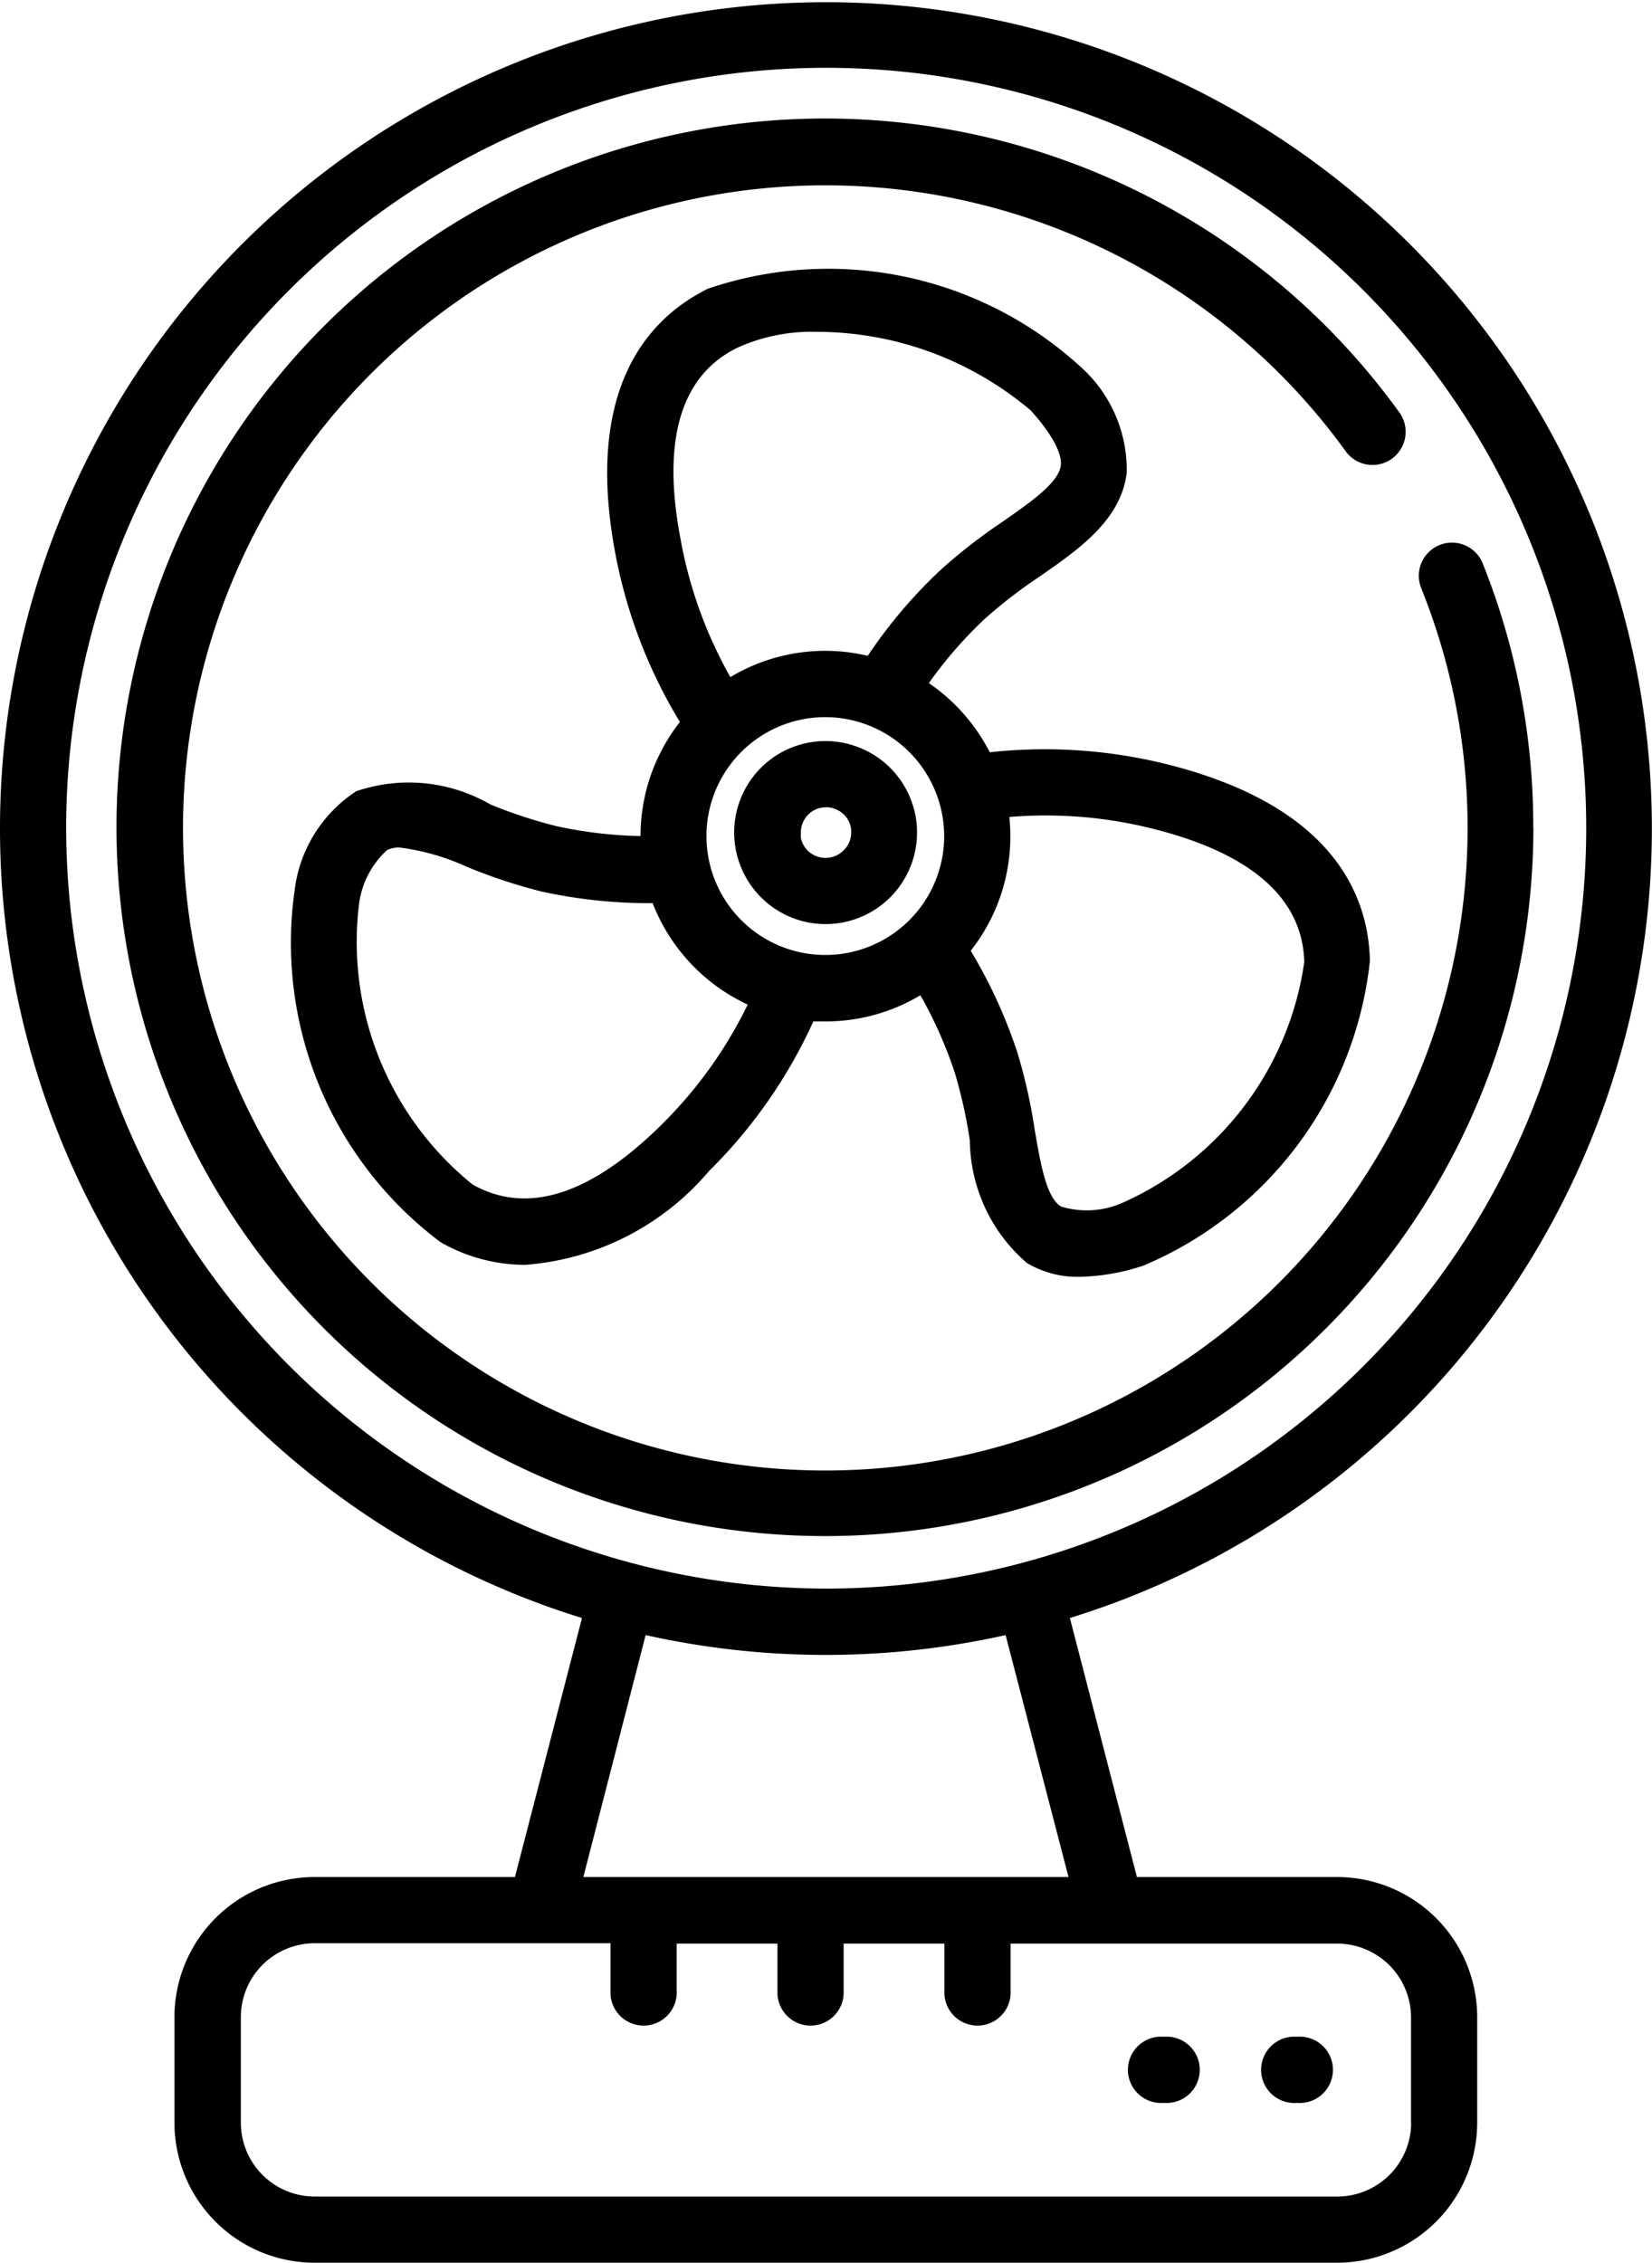 <svg xmlns="http://www.w3.org/2000/svg" width="13.259" height="18.152" viewBox="0 0 13.259 18.152"><g transform="translate(0 0)"><path d="M256.567,460.871h-.012a.266.266,0,1,0,0,.531h.012a.266.266,0,1,0,0-.531Zm0,0" transform="translate(-247.22 -444.532)"/><path d="M286.746,460.871h-.012a.266.266,0,1,0,0,.531h.012a.266.266,0,1,0,0-.531Zm0,0" transform="translate(-276.33 -444.532)"/><path d="M38.721,32.586a5.672,5.672,0,0,0-.406-2.118.266.266,0,1,0-.493.2,5.155,5.155,0,1,1-.6-1.09.266.266,0,0,0,.431-.311,5.686,5.686,0,1,0,1.069,3.321Zm0,0" transform="translate(-26.415 -25.949)"/><path d="M67.241,67.958a1.369,1.369,0,0,0,.676.182,2.142,2.142,0,0,0,1.479-.753,4.03,4.03,0,0,0,.837-1.2c.032,0,.064,0,.1,0a1.475,1.475,0,0,0,.759-.21,3.476,3.476,0,0,1,.276.621,3.866,3.866,0,0,1,.121.545,1.314,1.314,0,0,0,.458.982.793.793,0,0,0,.425.111,1.749,1.749,0,0,0,.508-.089h0A3,3,0,0,0,74.7,65.7c-.012-.529-.3-1.23-1.59-1.566a4.05,4.05,0,0,0-1.461-.106,1.5,1.5,0,0,0-.489-.555,3.419,3.419,0,0,1,.446-.513,3.873,3.873,0,0,1,.442-.341c.321-.223.652-.454.7-.831a1.109,1.109,0,0,0-.374-.856h0a3,3,0,0,0-2.987-.623c-.474.234-.989.79-.747,2.105a4.044,4.044,0,0,0,.522,1.371,1.479,1.479,0,0,0-.316.915s0,0,0,0a3.466,3.466,0,0,1-.673-.079,3.838,3.838,0,0,1-.531-.174,1.309,1.309,0,0,0-1.077-.107,1.107,1.107,0,0,0-.495.793A3,3,0,0,0,67.241,67.958ZM71.814,64.7a1.511,1.511,0,0,0-.008-.153s0,0,0,0a3.519,3.519,0,0,1,1.174.1c.78.2,1.181.561,1.193,1.064a2.5,2.5,0,0,1-1.452,1.928.708.708,0,0,1-.5.033c-.118-.072-.164-.338-.212-.619a4.329,4.329,0,0,0-.14-.621,4.038,4.038,0,0,0-.373-.812v0A1.48,1.48,0,0,0,71.814,64.7Zm-.531,0a.954.954,0,1,1-.954-.954A.956.956,0,0,1,71.283,64.7ZM69.62,60.784a1.446,1.446,0,0,1,.637-.129,2.663,2.663,0,0,1,1.721.631c.166.184.252.341.241.44-.016.138-.237.292-.471.455a4.334,4.334,0,0,0-.5.39,3.963,3.963,0,0,0-.577.681H70.66a1.478,1.478,0,0,0-1.093.173h0a3.514,3.514,0,0,1-.4-1.108C69.015,61.523,69.169,61.007,69.62,60.784ZM66.585,65.26h0a.708.708,0,0,1,.226-.447.215.215,0,0,1,.1-.021,1.845,1.845,0,0,1,.539.154,4.317,4.317,0,0,0,.606.2,4.018,4.018,0,0,0,.887.092h0a1.494,1.494,0,0,0,.763.814h0a3.5,3.5,0,0,1-.687.959c-.572.568-1.083.731-1.52.485A2.5,2.5,0,0,1,66.585,65.26Zm0,0" transform="translate(-63.705 -57.993)"/><path d="M167.719,167.73a.732.732,0,0,0-.779.146.735.735,0,0,0,.346,1.251.734.734,0,0,0,.892-.717.714.714,0,0,0-.038-.233A.731.731,0,0,0,167.719,167.73Zm-.137.829a.2.2,0,0,1-.138.054.208.208,0,0,1-.045-.005.2.2,0,0,1-.153-.154.21.21,0,0,1,0-.044.2.2,0,0,1,.063-.148.2.2,0,0,1,.139-.055.193.193,0,0,1,.076.015.2.2,0,0,1,.117.124v0a.187.187,0,0,1,.009.061A.2.2,0,0,1,167.582,168.559Zm0,0" transform="translate(-160.818 -161.731)"/><path d="M11.234,15.058H9.625L9.087,12.98a6.629,6.629,0,1,0-3.916,0l-.538,2.078H3.024A1.125,1.125,0,0,0,1.9,16.182v.846a1.125,1.125,0,0,0,1.123,1.124h8.21a1.125,1.125,0,0,0,1.123-1.124v-.846A1.125,1.125,0,0,0,11.234,15.058ZM1.031,6.637a6.1,6.1,0,1,1,6.1,6.107A6.109,6.109,0,0,1,1.031,6.637Zm8.045,8.421H5.182l.5-1.941a6.635,6.635,0,0,0,2.889,0Zm2.75,1.97a.593.593,0,0,1-.591.593H3.024a.593.593,0,0,1-.591-.593v-.846a.593.593,0,0,1,.591-.593H5.4V16a.266.266,0,0,0,.531,0v-.408H6.74V16a.266.266,0,0,0,.531,0v-.408H8.08V16a.266.266,0,0,0,.531,0v-.408h2.623a.593.593,0,0,1,.591.593v.846Zm0,0" transform="translate(-0.5)"/></g></svg>